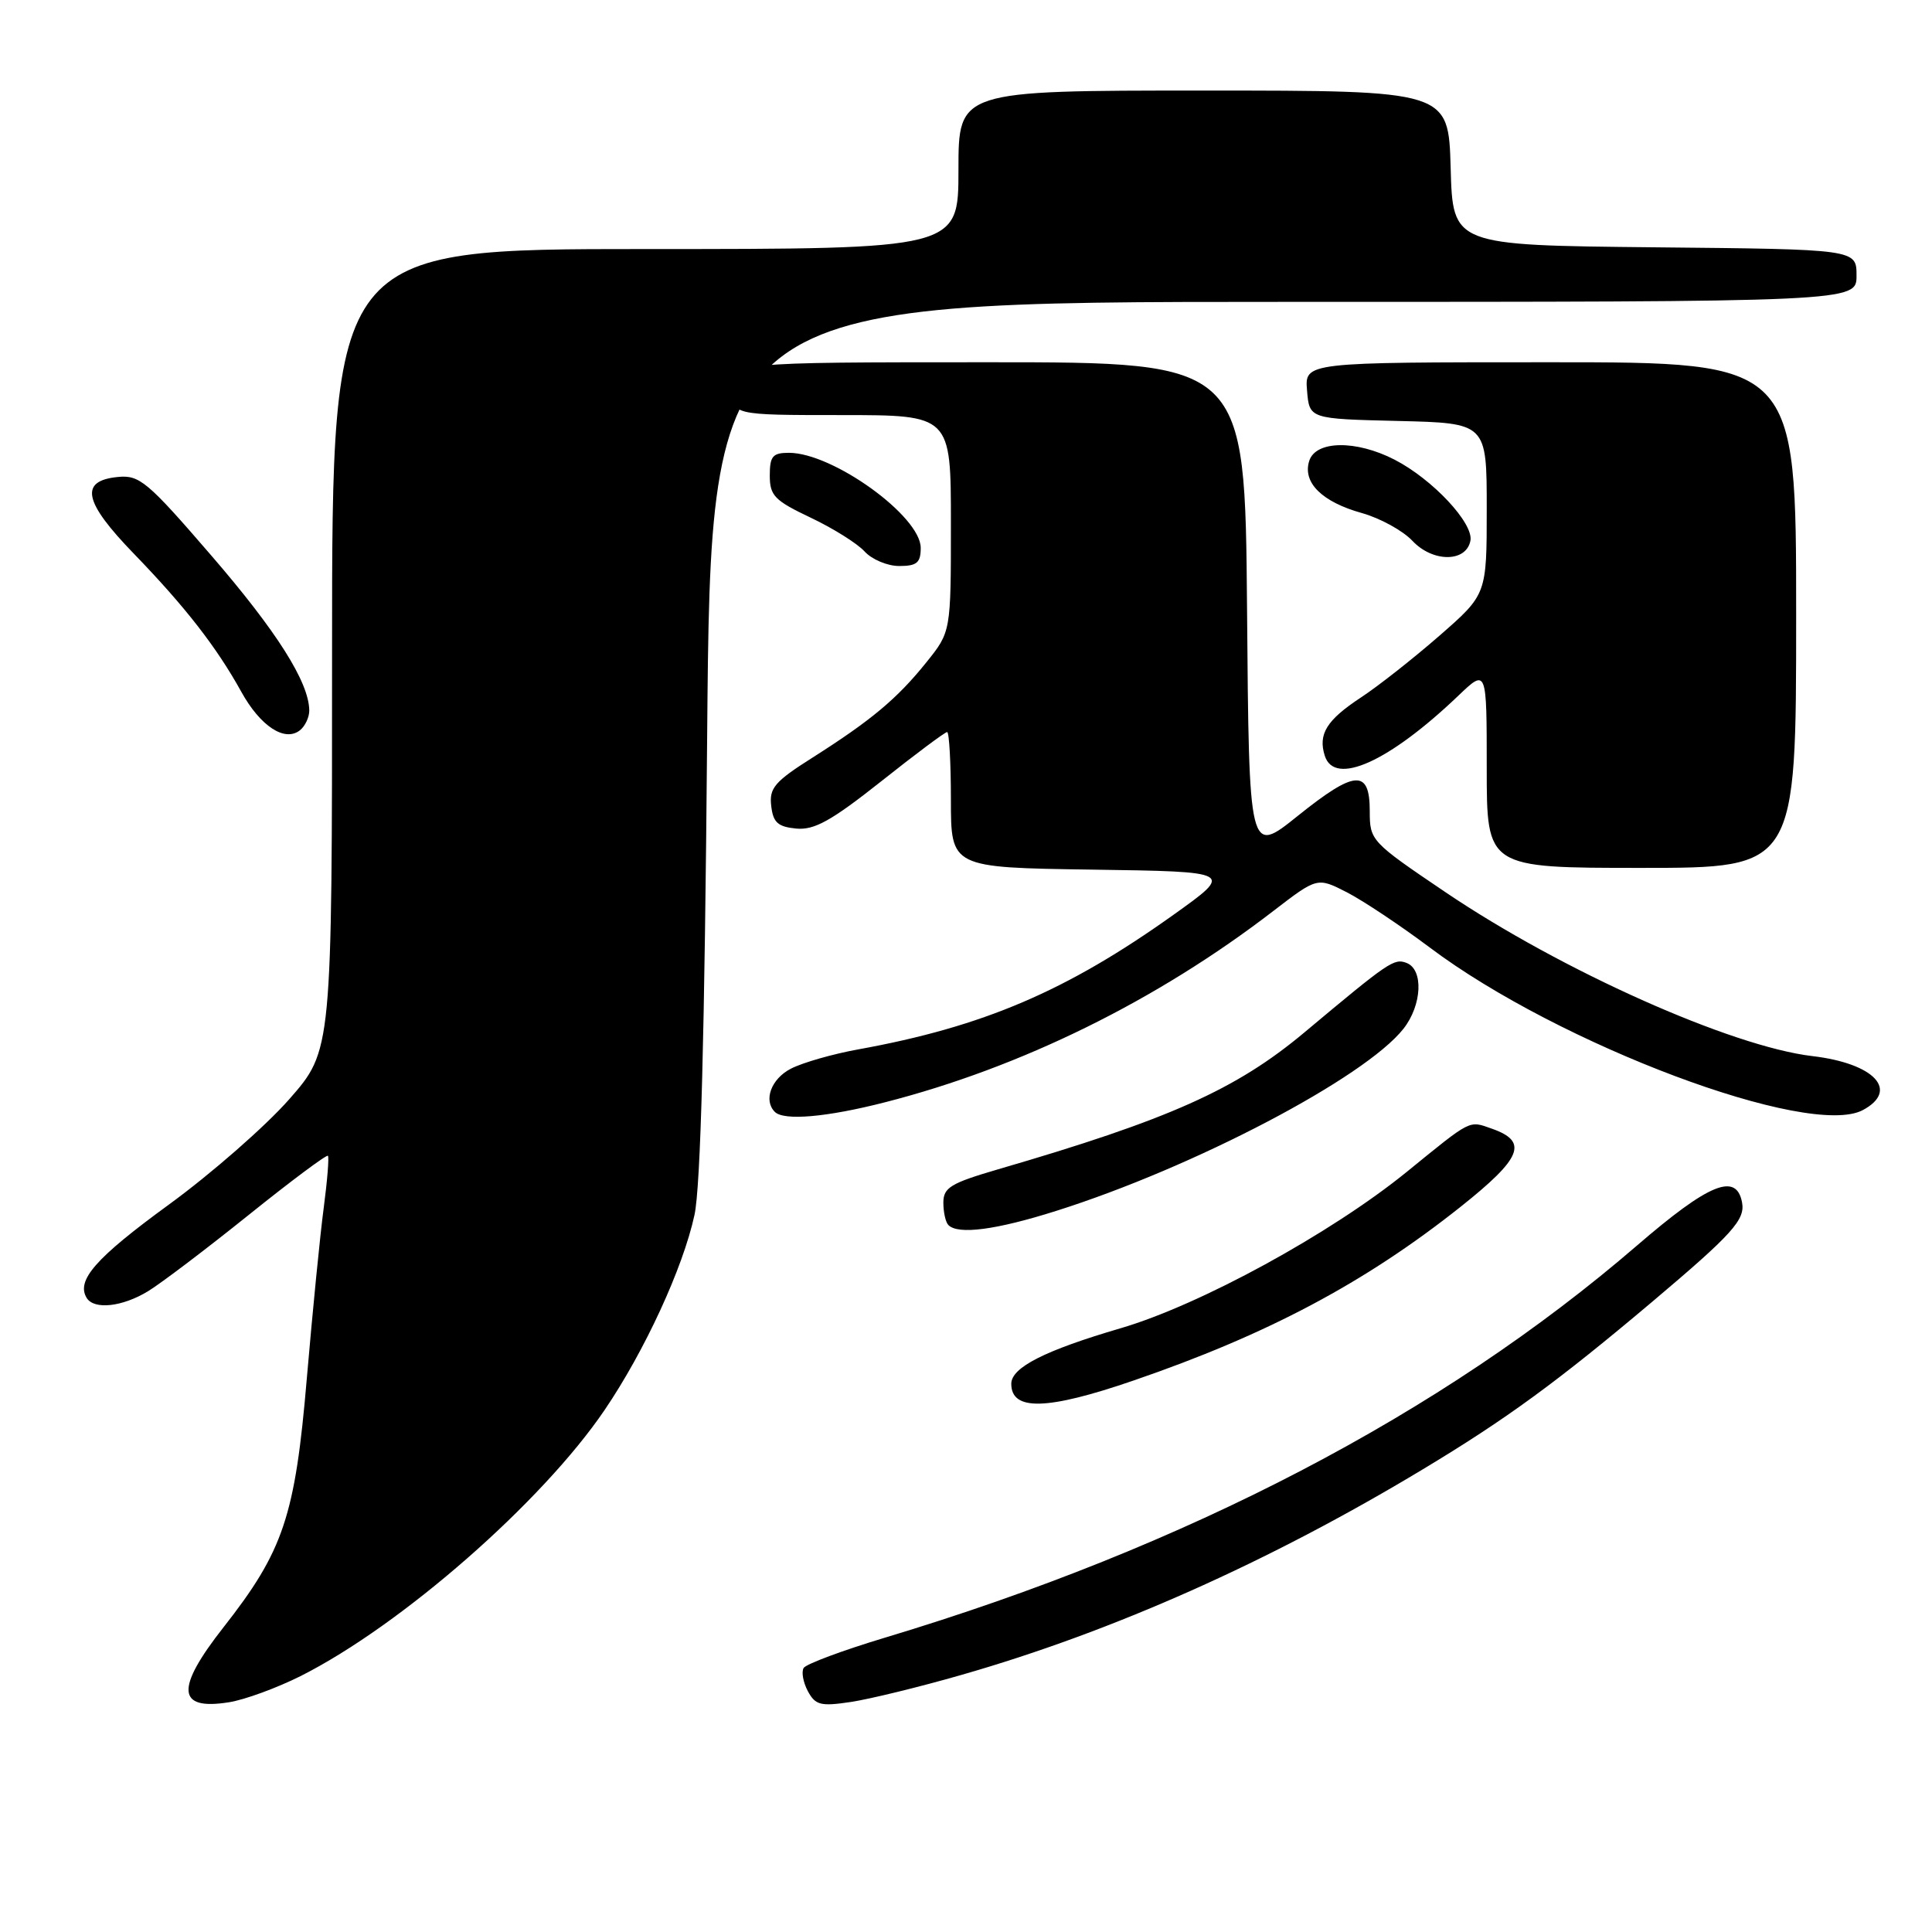 <?xml version="1.0" encoding="UTF-8" standalone="no"?>
<!DOCTYPE svg PUBLIC "-//W3C//DTD SVG 1.1//EN" "http://www.w3.org/Graphics/SVG/1.1/DTD/svg11.dtd" >
<svg xmlns="http://www.w3.org/2000/svg" xmlns:xlink="http://www.w3.org/1999/xlink" version="1.1" viewBox="0 0 256 256">
 <g >
 <path fill="currentColor"
d=" M 39.87 222.07 C 53.22 215.33 71.82 199.04 80.11 186.84 C 85.42 179.02 90.50 168.01 92.02 161.00 C 92.84 157.25 93.37 137.17 93.70 97.75 C 94.18 40.00 94.18 40.00 170.09 40.00 C 246.00 40.00 246.00 40.00 246.00 36.52 C 246.00 33.03 246.00 33.03 219.25 32.77 C 192.50 32.50 192.50 32.50 192.22 22.25 C 191.93 12.00 191.93 12.00 159.47 12.00 C 127.00 12.00 127.00 12.00 127.00 22.50 C 127.00 33.00 127.00 33.00 85.50 33.00 C 44.00 33.00 44.00 33.00 44.00 86.10 C 44.00 139.19 44.00 139.19 38.32 145.66 C 35.19 149.22 28.02 155.50 22.37 159.62 C 12.67 166.69 10.06 169.66 11.49 171.99 C 12.48 173.58 16.22 173.17 19.64 171.08 C 21.37 170.02 27.36 165.48 32.96 160.98 C 38.56 156.48 43.28 152.96 43.45 153.15 C 43.62 153.34 43.37 156.43 42.90 160.00 C 42.42 163.57 41.42 173.74 40.66 182.59 C 39.11 200.90 37.57 205.49 29.61 215.63 C 23.22 223.77 23.43 226.66 30.33 225.56 C 32.43 225.23 36.72 223.65 39.87 222.07 Z  M 127.41 221.93 C 147.44 216.19 168.17 206.96 188.50 194.71 C 199.61 188.03 206.39 183.07 219.00 172.43 C 229.55 163.52 231.27 161.62 230.83 159.32 C 230.07 155.33 226.45 156.81 216.92 165.03 C 191.06 187.34 157.25 204.97 117.29 216.99 C 111.67 218.68 106.82 220.49 106.49 221.01 C 106.17 221.53 106.42 222.91 107.04 224.08 C 108.04 225.94 108.73 226.12 112.74 225.52 C 115.25 225.14 121.85 223.53 127.41 221.93 Z  M 150.16 182.94 C 167.94 176.84 180.87 169.97 193.52 159.92 C 201.67 153.44 202.55 151.27 197.69 149.56 C 194.59 148.47 195.07 148.23 186.39 155.29 C 176.34 163.45 159.00 172.93 148.45 176.01 C 138.43 178.95 134.00 181.20 134.00 183.36 C 134.00 186.99 138.73 186.87 150.16 182.94 Z  M 139.92 160.46 C 158.20 154.69 180.86 142.80 185.97 136.31 C 188.43 133.18 188.65 128.46 186.37 127.59 C 184.72 126.96 184.06 127.41 172.83 136.81 C 163.79 144.37 154.89 148.35 132.25 154.94 C 125.96 156.78 125.00 157.36 125.00 159.36 C 125.00 160.63 125.30 161.97 125.67 162.33 C 126.96 163.63 131.99 162.97 139.92 160.46 Z  M 117.26 146.06 C 135.29 141.45 153.30 132.58 168.71 120.72 C 174.55 116.23 174.55 116.23 178.48 118.24 C 180.63 119.35 185.57 122.64 189.45 125.55 C 206.60 138.44 239.75 150.88 246.84 147.09 C 251.71 144.48 248.37 140.91 240.16 139.94 C 229.42 138.68 206.91 128.62 191.50 118.20 C 181.66 111.55 181.50 111.38 181.50 107.49 C 181.50 101.88 179.56 102.01 171.96 108.11 C 165.50 113.30 165.50 113.30 165.24 80.65 C 164.97 48.00 164.97 48.00 130.99 48.00 C 97.00 48.00 97.00 48.00 97.00 51.50 C 97.00 55.00 97.00 55.00 111.50 55.00 C 126.00 55.00 126.00 55.00 126.00 69.36 C 126.00 83.72 126.00 83.72 122.75 87.76 C 118.87 92.59 115.45 95.44 107.69 100.37 C 102.65 103.56 101.91 104.42 102.19 106.78 C 102.44 108.99 103.07 109.55 105.50 109.79 C 107.91 110.01 110.13 108.78 116.75 103.54 C 121.28 99.94 125.22 97.00 125.50 97.00 C 125.77 97.00 126.00 101.04 126.00 105.98 C 126.00 114.96 126.00 114.96 144.75 115.23 C 163.50 115.50 163.50 115.50 155.50 121.21 C 141.32 131.33 130.27 136.05 113.72 139.05 C 110.34 139.66 106.33 140.81 104.79 141.61 C 102.19 142.95 101.13 145.80 102.67 147.33 C 103.86 148.53 109.54 148.04 117.26 146.06 Z  M 238.00 81.50 C 238.00 48.00 238.00 48.00 205.44 48.00 C 172.88 48.00 172.88 48.00 173.19 51.75 C 173.50 55.50 173.50 55.50 185.25 55.78 C 197.00 56.06 197.00 56.06 197.00 67.41 C 197.00 78.76 197.00 78.76 190.75 84.22 C 187.31 87.22 182.62 90.92 180.33 92.42 C 175.79 95.41 174.63 97.27 175.54 100.14 C 176.83 104.21 184.05 100.96 193.25 92.17 C 197.00 88.59 197.00 88.59 197.00 101.80 C 197.00 115.00 197.00 115.00 217.50 115.00 C 238.00 115.00 238.00 115.00 238.00 81.50 Z  M 40.98 94.13 C 40.93 90.38 36.68 83.66 27.99 73.60 C 19.55 63.81 18.48 62.92 15.63 63.20 C 10.48 63.70 11.06 66.48 17.74 73.37 C 24.56 80.42 28.70 85.75 31.97 91.66 C 34.50 96.24 37.74 98.36 39.75 96.76 C 40.44 96.21 40.99 95.02 40.98 94.13 Z  M 122.00 72.60 C 122.00 68.40 110.36 60.00 104.54 60.00 C 102.38 60.00 102.00 60.45 102.00 63.01 C 102.00 65.68 102.63 66.32 107.41 68.59 C 110.39 70.00 113.61 72.02 114.57 73.08 C 115.53 74.13 117.59 75.00 119.15 75.00 C 121.49 75.00 122.00 74.57 122.00 72.60 Z  M 194.84 71.64 C 195.27 69.33 189.82 63.50 184.79 60.91 C 179.68 58.28 174.34 58.36 173.48 61.07 C 172.57 63.94 175.16 66.51 180.48 67.99 C 182.89 68.67 185.89 70.32 187.15 71.66 C 189.85 74.54 194.29 74.53 194.84 71.64 Z "/>
</g>
</svg>
